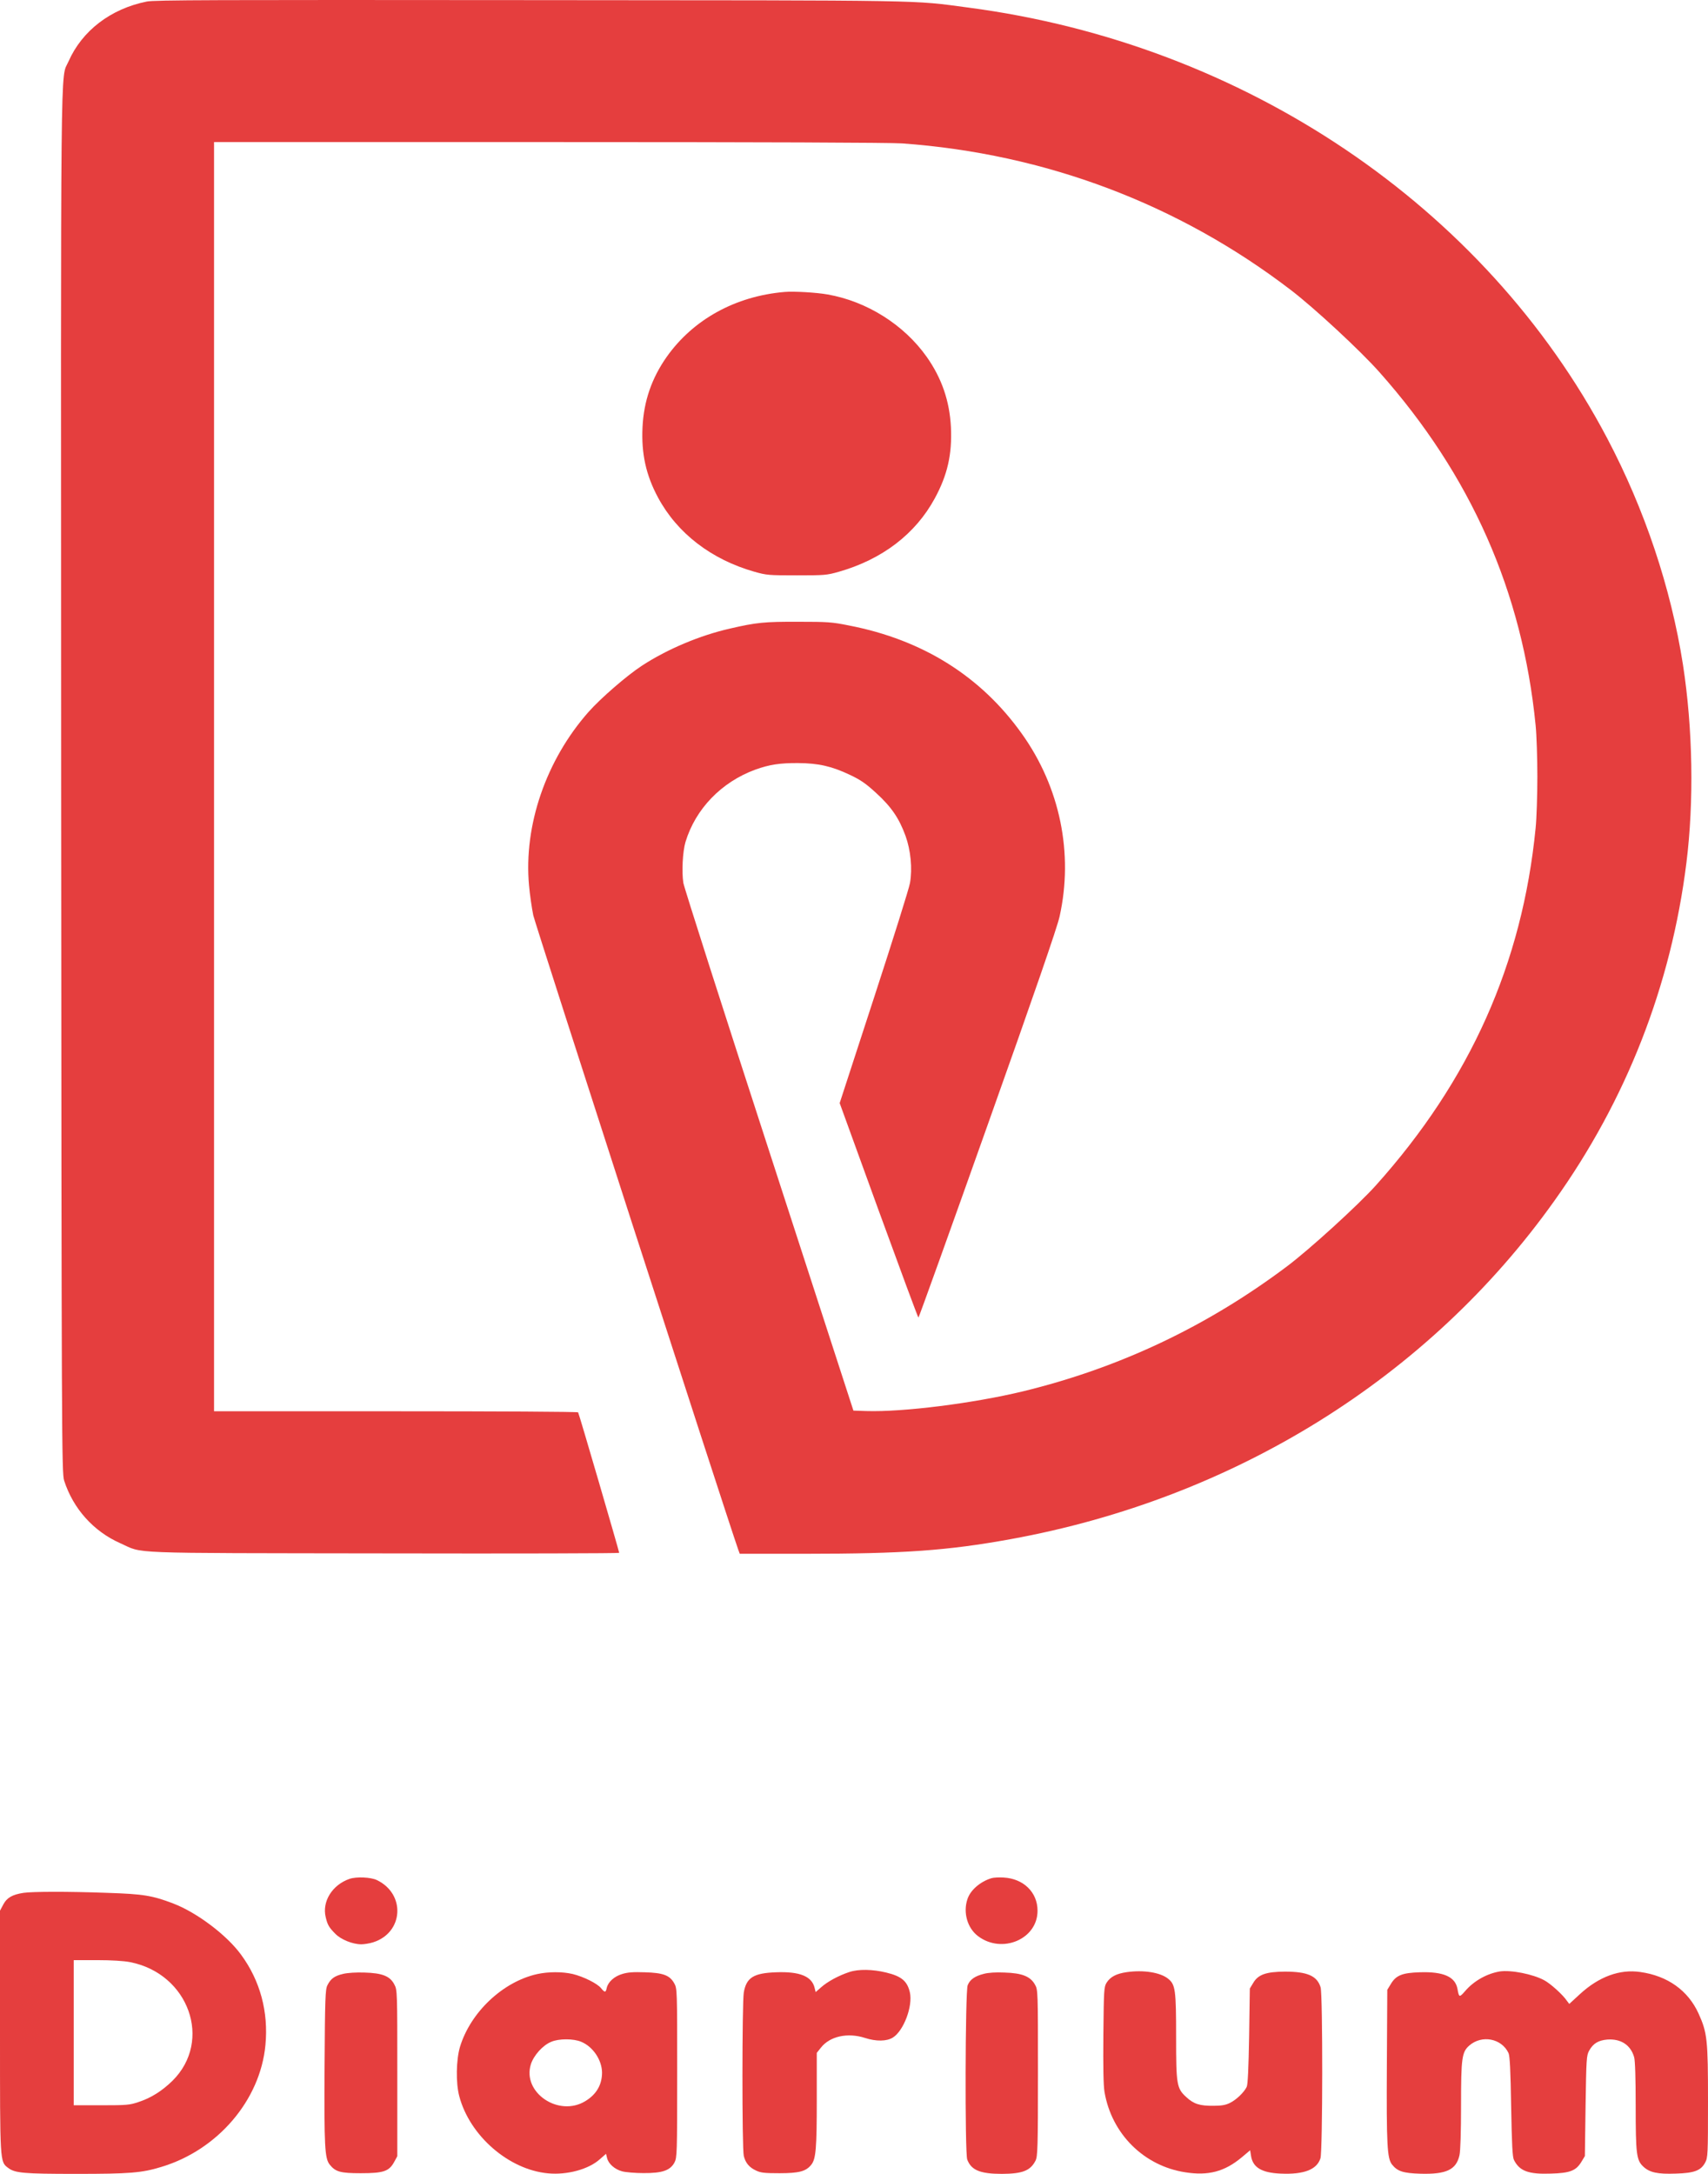 <svg width="44" height="56" viewBox="0 0 44 56" fill="none" xmlns="http://www.w3.org/2000/svg">
<path d="M3.78 0.04C2.851 0.227 2.113 0.791 1.763 1.587C1.553 2.069 1.567 0.771 1.575 20.127C1.586 37.093 1.59 37.946 1.652 38.14C1.885 38.864 2.408 39.448 3.098 39.754C3.718 40.029 3.102 40.006 9.895 40.016C13.226 40.023 15.951 40.016 15.951 40.002C15.951 39.965 14.915 36.41 14.893 36.383C14.885 36.366 12.772 36.355 10.194 36.355H5.514V20.008V3.66H14.14C19.606 3.66 22.937 3.673 23.239 3.694C26.927 3.959 30.357 5.254 33.252 7.47C33.857 7.932 35.049 9.037 35.539 9.591C37.896 12.245 39.22 15.246 39.559 18.682C39.585 18.934 39.604 19.532 39.604 20.008C39.604 20.483 39.585 21.082 39.559 21.333C39.216 24.82 37.874 27.825 35.447 30.533C34.99 31.043 33.732 32.189 33.157 32.62C31.095 34.17 28.838 35.237 26.352 35.842C25.069 36.151 23.261 36.379 22.317 36.349L21.985 36.338L19.817 29.66C18.622 25.986 17.626 22.873 17.604 22.744C17.559 22.468 17.585 21.938 17.659 21.69C17.917 20.837 18.585 20.147 19.455 19.827C19.82 19.695 20.097 19.654 20.561 19.657C21.089 19.661 21.428 19.739 21.9 19.963C22.173 20.093 22.306 20.184 22.575 20.432C22.962 20.786 23.162 21.078 23.328 21.534C23.46 21.901 23.508 22.373 23.442 22.747C23.42 22.88 23.003 24.208 22.516 25.7L21.631 28.416L22.634 31.179C23.188 32.698 23.648 33.942 23.66 33.942C23.671 33.942 24.475 31.706 25.445 28.973C26.625 25.656 27.241 23.872 27.296 23.61C27.658 21.982 27.307 20.283 26.33 18.91C25.275 17.424 23.77 16.48 21.871 16.113C21.432 16.024 21.321 16.017 20.561 16.017C19.691 16.014 19.488 16.035 18.81 16.191C18.031 16.367 17.187 16.724 16.541 17.146C16.154 17.397 15.472 17.989 15.162 18.339C14.067 19.579 13.488 21.262 13.628 22.805C13.65 23.053 13.701 23.399 13.738 23.58C13.79 23.814 18.688 38.976 19.016 39.914L19.057 40.026H20.757C23.265 40.026 24.416 39.944 26.038 39.649C31.796 38.602 36.801 35.489 40.042 30.934C41.898 28.334 43.048 25.391 43.443 22.234C43.642 20.646 43.609 18.767 43.355 17.122C43.045 15.141 42.37 13.125 41.403 11.29C38.254 5.312 32.058 1.131 24.951 0.196C23.457 -0.001 24.121 0.01 13.646 0.003C5.506 -0.004 3.983 -0.001 3.78 0.04Z" fill="#E53E3E"/>
<path d="M20.211 7.521C18.946 7.629 17.858 8.228 17.175 9.193C16.788 9.743 16.585 10.332 16.552 11.004C16.519 11.688 16.641 12.238 16.951 12.816C17.448 13.74 18.326 14.413 19.436 14.729C19.753 14.818 19.805 14.821 20.524 14.821C21.244 14.821 21.295 14.818 21.609 14.729C22.726 14.41 23.582 13.757 24.08 12.84C24.408 12.238 24.53 11.701 24.497 11.004C24.463 10.332 24.261 9.743 23.873 9.193C23.287 8.364 22.331 7.762 21.317 7.585C21.033 7.534 20.443 7.5 20.211 7.521Z" fill="#E53E3E"/>
<path d="M9.003 48.401C8.56 48.554 8.291 48.985 8.391 49.39C8.439 49.59 8.476 49.651 8.638 49.815C8.782 49.964 9.084 50.086 9.309 50.086C9.383 50.086 9.523 50.063 9.612 50.035C10.397 49.787 10.456 48.788 9.707 48.431C9.549 48.356 9.18 48.34 9.003 48.401Z" fill="#E53E3E"/>
<path d="M25.541 48.383C25.249 48.472 24.995 48.693 24.921 48.927C24.807 49.27 24.921 49.668 25.194 49.875C25.814 50.344 26.732 49.953 26.728 49.219C26.728 48.747 26.367 48.394 25.854 48.366C25.732 48.359 25.592 48.366 25.541 48.383Z" fill="#E53E3E"/>
<path d="M0.605 48.761C0.317 48.805 0.177 48.886 0.085 49.06L4.23807e-06 49.22V52.329C4.23807e-06 55.721 -0.004 55.684 0.207 55.844C0.384 55.98 0.601 56 1.969 56C3.334 56 3.648 55.976 4.149 55.823C5.606 55.388 6.705 54.103 6.838 52.679C6.919 51.826 6.701 51.021 6.211 50.355C5.842 49.848 5.075 49.27 4.466 49.036C3.924 48.829 3.692 48.791 2.766 48.761C1.733 48.723 0.834 48.727 0.605 48.761ZM3.349 50.545C4.865 50.841 5.484 52.574 4.441 53.604C4.168 53.869 3.887 54.046 3.563 54.151C3.341 54.226 3.257 54.233 2.611 54.233H1.899V52.363V50.494H2.501C2.877 50.494 3.19 50.514 3.349 50.545Z" fill="#E53E3E"/>
<path d="M21.882 50.8C21.61 50.888 21.314 51.048 21.148 51.198L21.012 51.317L20.986 51.211C20.916 50.912 20.606 50.783 19.994 50.807C19.415 50.827 19.227 50.943 19.161 51.327C19.116 51.585 19.113 55.358 19.161 55.538C19.205 55.718 19.301 55.834 19.478 55.915C19.599 55.973 19.695 55.983 20.083 55.983C20.588 55.983 20.765 55.935 20.901 55.762C21.019 55.613 21.041 55.337 21.041 54.097V52.883L21.148 52.748C21.377 52.455 21.838 52.353 22.285 52.499C22.572 52.591 22.841 52.588 23 52.489C23.277 52.319 23.52 51.68 23.439 51.323C23.372 51.035 23.225 50.909 22.83 50.814C22.484 50.729 22.115 50.722 21.882 50.8Z" fill="#E53E3E"/>
<path d="M29.029 50.803C28.764 50.841 28.609 50.919 28.509 51.072C28.439 51.184 28.436 51.255 28.424 52.414C28.417 53.244 28.424 53.719 28.454 53.893C28.638 54.97 29.465 55.793 30.53 55.959C31.128 56.054 31.545 55.942 31.984 55.578L32.205 55.392L32.227 55.531C32.271 55.833 32.5 55.973 32.99 55.993C33.588 56.02 33.924 55.891 34.016 55.599C34.075 55.419 34.078 51.388 34.02 51.194C33.931 50.898 33.676 50.79 33.101 50.79C32.622 50.793 32.415 50.864 32.29 51.072L32.197 51.225L32.179 52.448C32.164 53.271 32.146 53.702 32.116 53.76C32.046 53.903 31.847 54.093 31.685 54.172C31.571 54.229 31.464 54.246 31.257 54.246C30.91 54.25 30.748 54.199 30.56 54.022C30.313 53.798 30.298 53.702 30.298 52.479C30.298 51.262 30.28 51.123 30.092 50.973C29.892 50.81 29.457 50.742 29.029 50.803Z" fill="#E53E3E"/>
<path d="M38.634 50.786C38.305 50.841 37.97 51.028 37.745 51.289C37.594 51.463 37.586 51.459 37.546 51.235C37.49 50.922 37.184 50.786 36.576 50.807C36.126 50.82 35.963 50.885 35.831 51.106L35.738 51.259L35.727 53.22C35.716 55.259 35.735 55.602 35.86 55.759C36 55.935 36.148 55.983 36.594 55.996C37.258 56.014 37.512 55.895 37.597 55.524C37.623 55.419 37.638 54.912 37.638 54.236C37.638 53.012 37.66 52.863 37.848 52.696C38.173 52.411 38.685 52.509 38.862 52.89C38.895 52.965 38.914 53.339 38.929 54.267C38.947 55.256 38.962 55.565 39.002 55.643C39.146 55.928 39.375 56.014 39.954 55.993C40.444 55.98 40.599 55.918 40.736 55.694L40.828 55.541L40.846 54.249C40.865 53.043 40.869 52.948 40.939 52.825C41.042 52.639 41.175 52.56 41.407 52.54C41.754 52.516 42.005 52.676 42.097 52.992C42.123 53.077 42.137 53.543 42.137 54.239C42.137 55.493 42.156 55.65 42.337 55.816C42.499 55.966 42.705 56.01 43.17 55.993C43.646 55.98 43.816 55.915 43.926 55.711C43.996 55.582 44 55.507 44 54.131C44 52.537 43.981 52.367 43.757 51.87C43.487 51.276 42.96 50.898 42.255 50.8C41.728 50.722 41.19 50.919 40.699 51.371L40.426 51.622L40.367 51.544C40.26 51.384 39.943 51.099 39.784 51.014C39.493 50.854 38.921 50.742 38.634 50.786Z" fill="#E53E3E"/>
<path d="M8.841 50.848C8.62 50.899 8.52 50.97 8.435 51.14C8.38 51.245 8.372 51.486 8.361 53.244C8.35 55.297 8.365 55.599 8.494 55.762C8.645 55.949 8.771 55.983 9.294 55.983C9.881 55.983 10.021 55.935 10.154 55.694L10.235 55.545V53.403C10.235 51.313 10.235 51.259 10.158 51.12C10.047 50.905 9.848 50.827 9.39 50.814C9.176 50.807 8.959 50.82 8.841 50.848Z" fill="#E53E3E"/>
<path d="M13.834 50.854C12.953 51.052 12.123 51.833 11.85 52.727C11.751 53.06 11.739 53.655 11.832 54.002C12.101 55.018 13.104 55.891 14.115 55.986C14.613 56.034 15.169 55.881 15.457 55.619L15.612 55.483L15.638 55.589C15.671 55.738 15.837 55.885 16.029 55.935C16.117 55.959 16.364 55.98 16.578 55.98C17.061 55.983 17.264 55.912 17.375 55.708C17.441 55.582 17.445 55.48 17.445 53.4C17.445 51.269 17.445 51.221 17.368 51.089C17.253 50.885 17.087 50.82 16.608 50.807C16.309 50.797 16.173 50.807 16.029 50.851C15.822 50.912 15.664 51.058 15.63 51.211C15.605 51.334 15.579 51.334 15.483 51.215C15.387 51.096 15.033 50.919 14.753 50.851C14.487 50.79 14.126 50.79 13.834 50.854ZM14.974 52.598C15.276 52.724 15.505 53.064 15.509 53.39C15.509 53.703 15.365 53.954 15.077 54.127C14.391 54.545 13.447 53.903 13.676 53.176C13.749 52.948 13.982 52.686 14.2 52.598C14.395 52.513 14.775 52.513 14.974 52.598Z" fill="#E53E3E"/>
<path d="M25.345 50.847C25.112 50.905 24.983 50.997 24.928 51.143C24.865 51.303 24.854 55.46 24.917 55.63C25.02 55.905 25.249 56 25.813 56C26.344 55.997 26.543 55.918 26.676 55.66C26.731 55.551 26.739 55.327 26.739 53.4C26.739 51.293 26.739 51.255 26.661 51.123C26.543 50.912 26.326 50.827 25.88 50.814C25.651 50.803 25.455 50.817 25.345 50.847Z" fill="#E53E3E"/>
</svg>
